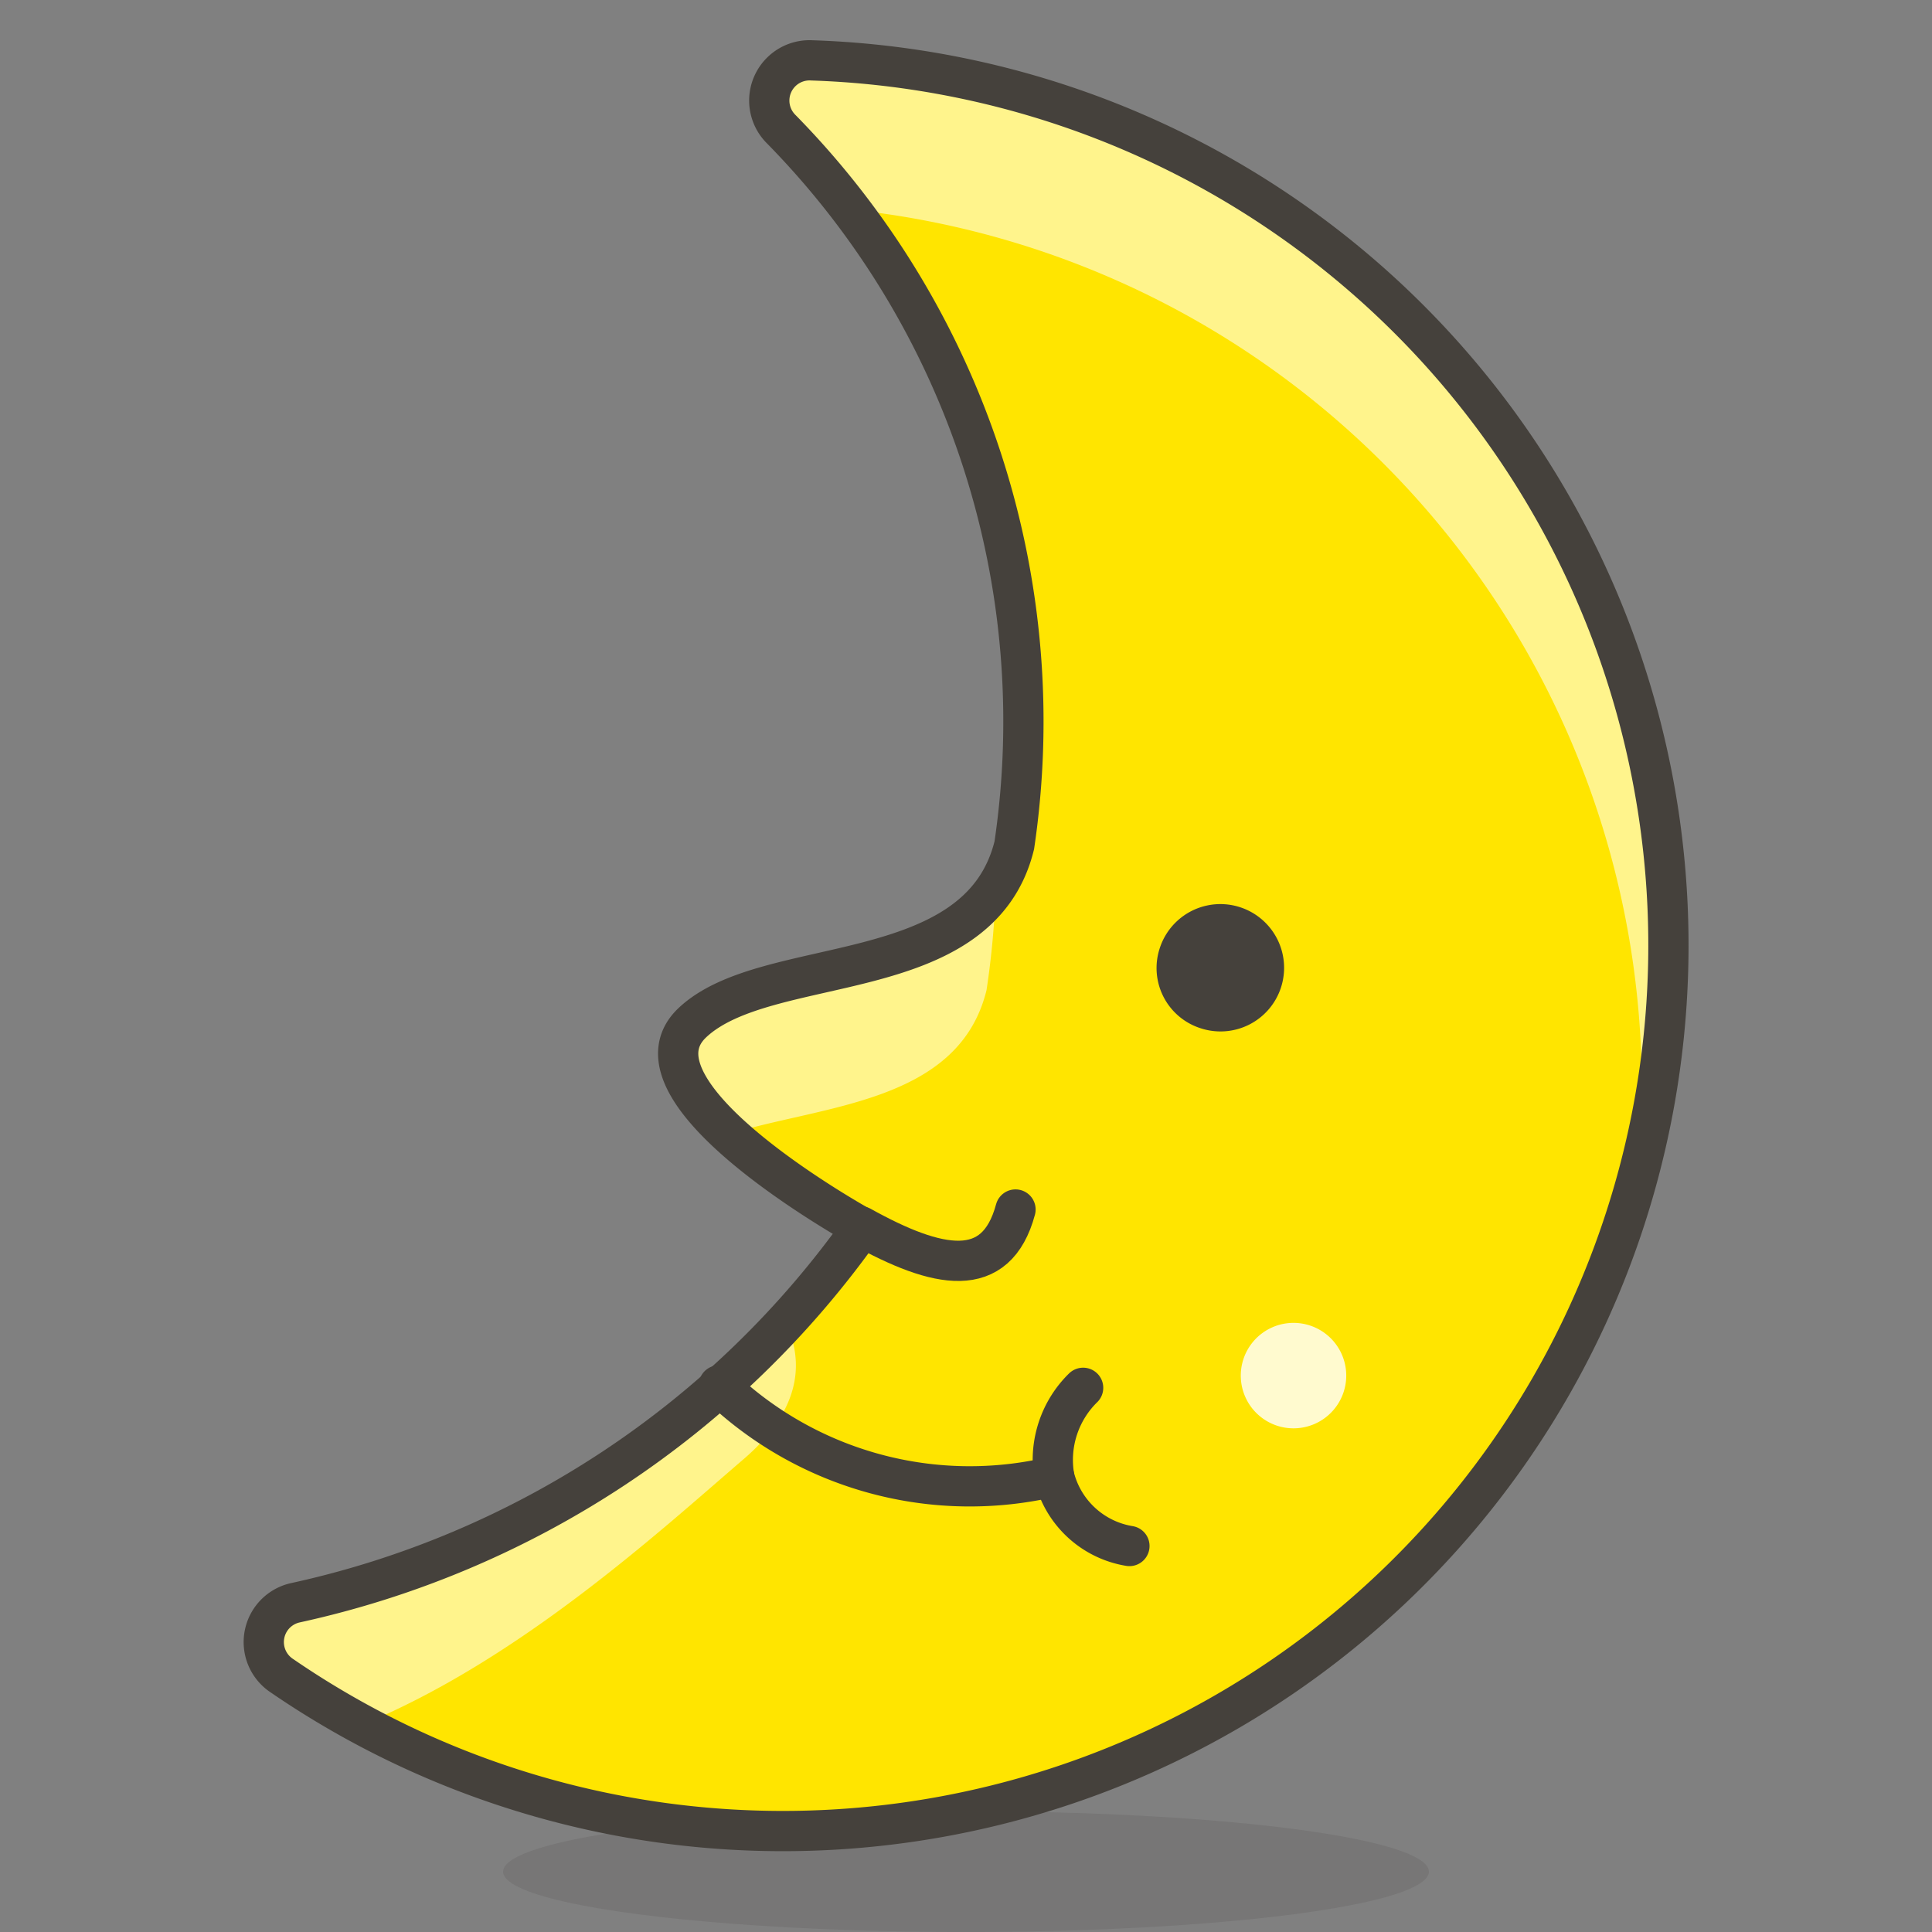 <svg id="Icons" xmlns="http://www.w3.org/2000/svg" viewBox="0 0 48 48"><rect x="0" y="0" width="48" height="48" fill="#808080" stroke="none"/><defs><style>.cls-1,.cls-5{fill:#45413c;}.cls-1{opacity:0.15;}.cls-2{fill:#ffe500;}.cls-3{fill:#fff48c;}.cls-4{fill:none;stroke-linecap:round;stroke-linejoin:round;}.cls-4,.cls-5{stroke:#45413c;}.cls-5{stroke-miterlimit:10;}.cls-6{fill:#fffacf;}</style></defs><title>641-first-quarter-moon-face</title><ellipse id="_Ellipse_" data-name="&lt;Ellipse&gt;" class="cls-1" cx="24" cy="46.5" rx="11.5" ry="1.5"/><path id="_Path_" data-name="&lt;Path&gt;" class="cls-2" d="M40.75,29A22,22,0,0,0,20.17,1.5a1,1,0,0,0-.76,1.71A21,21,0,0,1,25.2,21c-.88,3.59-6.15,2.66-8,4.41s4.22,5.09,4.22,5.09h0A23.3,23.3,0,0,1,7.33,39.82,1,1,0,0,0,7,41.63,22,22,0,0,0,40.75,29Z"/><path id="_Path_2" data-name="&lt;Path&gt;" class="cls-3" d="M18.1,28.18c2.34-.73,5.72-.77,6.41-3.58A20.77,20.77,0,0,0,24.74,22c-1.58,2.36-5.9,1.81-7.57,3.36C16.34,26.14,17.05,27.21,18.1,28.18Z"/><path id="_Path_3" data-name="&lt;Path&gt;" class="cls-3" d="M28.21,3.31a22.15,22.15,0,0,0-8-1.81,1,1,0,0,0-.76,1.71,22.1,22.1,0,0,1,1.72,2,21.93,21.93,0,0,1,19.49,24.2c0-.15.09-.29.13-.44A22.09,22.09,0,0,0,28.21,3.31Z"/><path id="_Path_4" data-name="&lt;Path&gt;" class="cls-4" d="M21.39,30.47c1.91,1.06,3.36,1.36,3.84-.42"/><path id="_Path_5" data-name="&lt;Path&gt;" class="cls-5" d="M31.35,24.38a1.08,1.08,0,0,1-1.37.69,1.07,1.07,0,0,1-.69-1.36,1.08,1.08,0,1,1,2.06.67Z"/><path id="_Path_6" data-name="&lt;Path&gt;" class="cls-6" d="M33.38,34.59a1.31,1.31,0,1,1-.84-1.66A1.31,1.31,0,0,1,33.38,34.59Z"/><path id="_Path_7" data-name="&lt;Path&gt;" class="cls-4" d="M26.91,34.48a2.51,2.51,0,0,0-.72,2.2,2.31,2.31,0,0,0,1.87,1.73"/><path class="cls-3" d="M19.49,32.81a23,23,0,0,1-12.16,7A1,1,0,0,0,7,41.63a21.34,21.34,0,0,0,2,1.22c3.92-1.62,7.37-4.79,9.5-6.62C20.08,34.86,19.9,33.6,19.49,32.81Z"/><path id="_Path_8" data-name="&lt;Path&gt;" class="cls-4" d="M40.75,29A22,22,0,0,0,20.17,1.5a1,1,0,0,0-.76,1.71A21,21,0,0,1,25.2,21c-.88,3.59-6.15,2.66-8,4.41s4.22,5.09,4.22,5.09h0A23.36,23.36,0,0,1,7.34,39.82,1,1,0,0,0,7,41.63,22,22,0,0,0,40.75,29Z"/><path id="_Path_9" data-name="&lt;Path&gt;" class="cls-4" d="M17.86,34.42a9,9,0,0,0,8.33,2.26"/></svg>